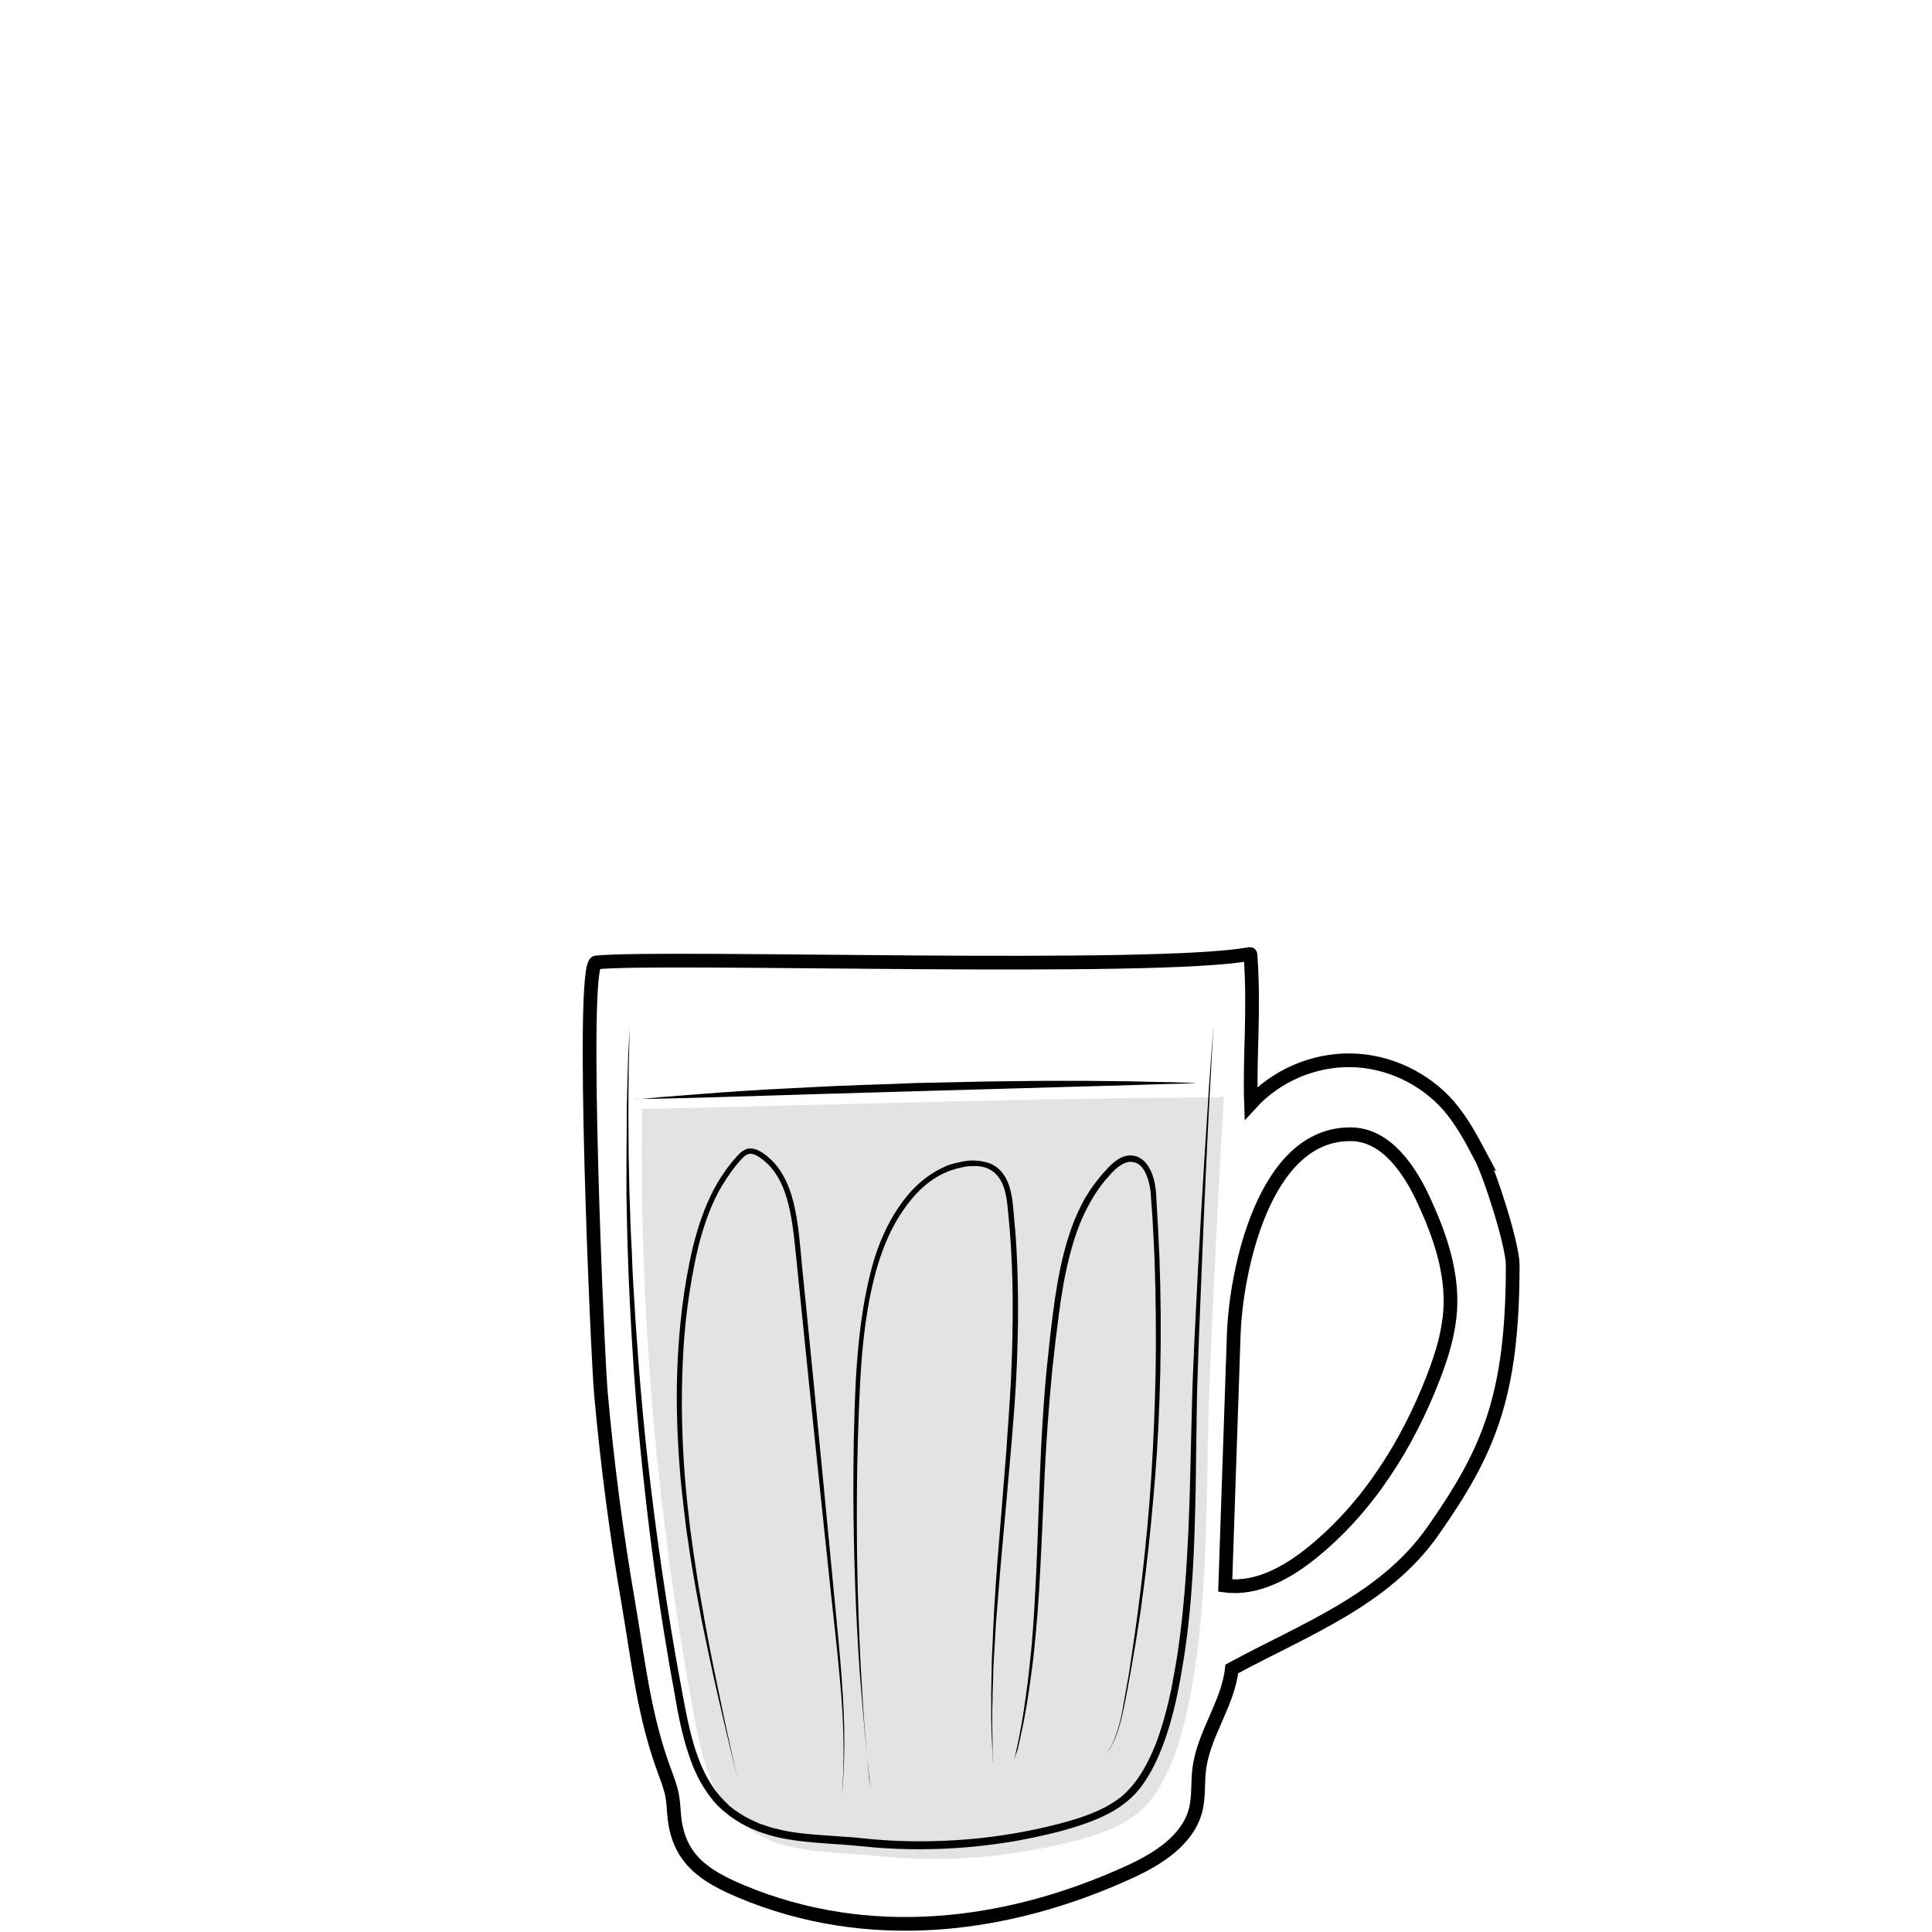 <svg id="Layer_1" xmlns="http://www.w3.org/2000/svg" viewBox="0 0 705 705"><style>.st0{fill:none}.st1{opacity:.71;fill:#d7d7d5;enable-background:new}.st2{fill:none;stroke:#000;stroke-width:5;stroke-miterlimit:10}</style><path class="st0" d="M122.5 0h460v705h-460V0z"/><path class="st1" d="M441.7 400.5c-68.3 0-206.5 4.7-207.4 4-1.1 74.5 5.4 149.1 19.1 222.3 2.6 14 6.1 28.9 16.9 38.2 13.9 12 33 10.5 50 12.3 21.4 2.2 43.1.9 64.1-3.7 11.4-2.5 26.1-6.1 34.1-15.1 9.1-10.2 13.4-27 15.9-40 7.2-37.9 5.4-78.4 7.1-116.9 1.4-33.9 3.1-67.8 5.1-101.6-1.5.4-3.2.5-4.9.5z"/><path class="st2" d="M540.1 421.6c-3.3-6.2-6.7-12.5-11.3-17.9-8.9-10.3-22.3-16.6-35.9-16.8-13.6-.2-27.2 5.6-36.4 15.7-.6-17.3 1.3-33.8-.2-54.3 0-.1-.1-.2-.2-.2-34.1 6.5-213.3.6-238.5 3.1-5.9 0 .5 144.9 1.7 157.5 2.3 25.5 5.6 51 10 76.3 3.7 21.6 5.7 41.4 13.4 61.9 1 2.8 2.1 5.6 2.6 8.5.5 2.6.5 5.3.8 7.9 1.7 15.2 11.1 21.3 24.4 26.9 46.1 19.3 96.3 13.6 141.4-7 10.6-4.8 21.8-11.8 24.5-23.1 1.1-4.7.6-9.6 1.2-14.4 1.5-12.8 10.5-23.9 11.9-36.7 27-14.6 55.6-25.1 73.3-50.2 20.5-29.2 29.2-49.3 29.2-97.3-.1-7.6-8.3-33.2-11.9-39.9zm-10.9 56.2c-.5 8.5-3 16.7-6.1 24.7-9.4 24.4-23.8 47.4-44.1 63.9-9.1 7.4-20.3 13.7-31.9 12.2 1-30.5 2.1-61 3.1-91.6.8-23.1 11-73.5 42.8-73.1 12.9.1 21.6 13.1 26.9 24.9 5.6 12.2 10.1 25.5 9.3 39z"/><path d="M269 648.6s-1.7-7.3-4.8-20.1c-1.5-6.4-3.3-14.2-5.2-23.1-1-4.5-1.9-9.3-3-14.3-.9-5.1-2-10.4-2.9-15.9-1-5.6-1.8-11.4-2.7-17.4-.7-6-1.5-12.3-2.1-18.7-1.1-12.9-1.7-26.6-1.1-40.7.6-14.1 2.2-28.7 5.6-43.2 1.8-7.2 4.1-14.4 7.7-21.2 1.8-3.4 3.9-6.6 6.3-9.6.6-.7 1.2-1.5 1.9-2.2.6-.7 1.3-1.5 2.2-2.1.4-.3 1-.6 1.5-.8.3-.1.6-.2.9-.2h.9c1.2.1 2.2.5 3.1 1 .2.1.4.3.7.4.3.2.4.3.6.4l1.1.8c.4.3.8.7 1.1 1 .4.3.8.7 1.1 1 .7.7 1.3 1.4 1.9 2.2.6.8 1.1 1.6 1.6 2.4 2 3.3 3.3 7 4.2 10.7 1.8 7.4 2.3 14.9 3 22.3 1.5 14.7 2.9 29.2 4.3 43.2 2.7 28.1 5.3 54.2 7.4 76.7 1.1 11.2 2.1 21.5 2.8 30.7.7 9.1 1 17.1 1 23.7 0 6.6-.3 11.7-.5 15.3-.2 3.5-.4 5.4-.4 5.4s.2-1.9.3-5.4c.2-3.5.4-8.7.3-15.3s-.5-14.5-1.4-23.7c-.8-9.1-2-19.4-3.2-30.6-2.4-22.4-5.1-48.6-8-76.6-1.4-14-2.9-28.5-4.4-43.2-.8-7.4-1.3-14.8-3.1-22-.9-3.6-2.1-7.1-4-10.2-.5-.8-1-1.5-1.5-2.2s-1.1-1.4-1.7-2c-.3-.4-.6-.6-1-.9-.3-.3-.6-.6-1-.9l-1.1-.8-.5-.4-.6-.3c-.7-.4-1.5-.7-2.2-.8-.7 0-1.4.2-2 .6-1.3.9-2.5 2.5-3.7 3.9-2.3 2.9-4.3 6-6.1 9.2-3.5 6.5-5.8 13.6-7.6 20.7-3.3 14.3-5.1 28.8-5.6 42.8-.6 14-.2 27.6.8 40.5.5 6.4 1.2 12.7 1.9 18.7.8 6 1.6 11.8 2.5 17.4.8 5.6 1.9 10.9 2.7 15.9.9 5 1.8 9.8 2.7 14.3 1.8 9 3.5 16.8 4.8 23.2 2.9 13.1 4.5 20.4 4.5 20.4zm48.8 5.2s-.2-1.8-.6-5.3-.9-8.5-1.5-15-1.3-14.3-2-23.4c-.6-9-1.2-19.2-1.6-30.4-.4-11.1-.7-23.2-.7-36s.2-26.3.9-40.2c.8-13.9 2.3-28.4 6.3-42.6 1-3.5 2.3-7.1 3.8-10.4 1.5-3.4 3.3-6.7 5.4-9.8 2.1-3.1 4.5-6.1 7.3-8.6 2.8-2.6 6-4.7 9.5-6.3.4-.2.9-.4 1.3-.6l1.4-.4 1.4-.4c.5-.1.9-.2 1.4-.3.9-.2 1.9-.4 2.8-.5 1-.1 1.9-.2 2.9-.1 2 .1 3.9.4 5.8 1.2 1.8.8 3.5 2.2 4.6 3.9 1.2 1.6 1.9 3.5 2.4 5.3.5 1.9.8 3.7 1 5.6.4 3.7.6 7.3 1 11 1 14.6 1.1 29.1.6 43-.4 14-1.6 27.4-2.7 40.1s-2.2 24.7-3.2 35.8c-.5 5.6-.9 10.9-1.3 15.9-.2 2.5-.4 5-.6 7.4-.1 2.4-.3 4.7-.4 7s-.3 4.4-.4 6.6c-.1 2.1-.2 4.1-.2 6.1-.1 2-.1 3.8-.2 5.6 0 1.8 0 3.5-.1 5.1 0 3.2-.1 6.2 0 8.7s.1 4.7.1 6.4c.1 3.5.1 5.3.1 5.3s-.1-1.9-.2-5.3c-.1-1.7-.2-3.9-.3-6.4-.1-2.5-.1-5.4-.1-8.7V618c0-1.8.1-3.7.1-5.6 0-2 .1-4 .1-6.1.1-2.1.2-4.3.3-6.6.1-2.3.2-4.6.3-7 .1-2.4.3-4.9.4-7.4.3-5.1.7-10.4 1.1-16 .9-11.1 1.9-23.1 2.9-35.9.3-3.2.5-6.4.7-9.7s.5-6.6.7-9.9c.2-3.3.4-6.7.6-10.1.1-3.4.3-6.9.4-10.3.4-13.9.4-28.3-.7-42.8-.3-3.6-.6-7.3-1-10.9s-1.1-7.2-3.1-10c-1-1.4-2.3-2.5-3.8-3.2s-3.3-1-5-1c-.9 0-1.8 0-2.6.1-.9.1-1.8.3-2.6.5-.4.1-.9.2-1.3.3l-1.3.4-1.3.4c-.4.1-.8.4-1.2.5-3.3 1.4-6.3 3.4-9 5.9s-5 5.3-7 8.3c-2.1 3-3.8 6.2-5.3 9.5s-2.7 6.7-3.8 10.2c-4.1 13.9-5.6 28.3-6.4 42.2-.7 13.9-1.1 27.4-1.2 40.1-.1 12.8 0 24.8.3 36 .3 11.1.7 21.3 1.2 30.4.5 9 1 16.9 1.6 23.4.5 6.5 1 11.6 1.3 15 .5 3.3.7 5.1.7 5.1zm52.2-11.2s.4-1.7 1.1-5c.2-.8.4-1.7.6-2.7s.4-2.1.6-3.3.5-2.5.7-3.8c.2-1.4.5-2.8.7-4.4.5-3.1.9-6.5 1.4-10.2.4-3.7.9-7.8 1.3-12.1.8-8.7 1.3-18.4 1.8-29.1.5-10.7.8-22.3 1.3-34.5.5-12.3 1.2-25.2 2.5-38.5.7-6.7 1.4-13.4 2.3-20.3.9-6.8 2-13.8 3.7-20.6 1.7-6.9 4-13.7 7.5-20.1.4-.8.9-1.6 1.4-2.3.5-.8.9-1.6 1.5-2.3l1.6-2.2 1.7-2.1c.5-.7 1.2-1.4 1.8-2 .6-.7 1.2-1.4 1.9-2 1.4-1.3 2.9-2.5 4.8-3.1 1-.3 2-.5 3.1-.3.2 0 .4 0 .7.1l.8.2c.3.1.5.2.7.3.2.1.5.2.7.4 1.8 1.1 2.9 2.8 3.7 4.5 1.6 3.4 2 7.2 2.1 10.8.2 3.5.4 7.1.6 10.6s.3 7.1.5 10.6c.5 14.1.6 27.9.3 41.3-.3 13.4-.9 26.3-1.9 38.6-1 12.2-2.1 23.8-3.4 34.4-.3 2.7-.7 5.3-1 7.8-.4 2.5-.6 5-1 7.4-.8 4.8-1.4 9.4-2.2 13.7-.7 4.3-1.4 8.3-2.1 12s-1.3 7.1-2 10.2c-.7 3.1-1.4 5.8-2.2 8-.8 2.3-1.8 4.1-2.6 5.6-.9 1.4-1.7 2.4-2.2 3.1-.6.6-.9 1-.9 1s.3-.3.9-1c.5-.7 1.3-1.7 2.1-3.1.8-1.4 1.7-3.3 2.5-5.6s1.5-5 2.1-8c.6-3.1 1.1-6.5 1.8-10.2.7-3.7 1.3-7.7 1.9-12 1.3-8.6 2.6-18.3 3.8-28.9 1.2-10.6 2.3-22.2 3.1-34.4.8-12.2 1.3-25.1 1.6-38.5.2-13.4.1-27.2-.4-41.2-.2-3.5-.3-7-.5-10.5s-.4-7.1-.7-10.6c-.1-1.8-.2-3.5-.5-5.2s-.8-3.3-1.5-4.9c-.7-1.5-1.7-2.9-3-3.6-.2-.1-.3-.2-.5-.2-.2-.1-.3-.2-.5-.2s-.3-.1-.5-.1-.4-.1-.6-.1c-.7-.1-1.5 0-2.2.3-3 1-5.3 3.9-7.6 6.5l-1.6 2-1.5 2.2c-.5.7-.9 1.5-1.4 2.2-.4.8-.9 1.5-1.3 2.3-3.4 6.1-5.6 12.8-7.3 19.6-1.7 6.8-2.8 13.6-3.7 20.4-.9 6.8-1.7 13.6-2.4 20.2-1.3 13.3-2.2 26.2-2.8 38.4-.6 12.2-1 23.8-1.6 34.5-.5 10.7-1.3 20.5-2.2 29.2-.4 4.3-1 8.4-1.5 12.1-.6 3.7-1 7.2-1.6 10.2-.3 1.5-.5 3-.8 4.4s-.5 2.6-.8 3.8c-.2 1.2-.5 2.3-.7 3.3s-.5 1.9-.6 2.7c-1 2.6-1.4 4.3-1.4 4.3z"/><path d="M229.8 373.8s-.1 2.9-.2 8.2c0 2.7-.2 6-.2 9.8 0 3.9-.1 8.3-.1 13.3s.1 10.5.1 16.5c.1 3 .1 6.1.2 9.4 0 1.6.1 3.3.1 5 .1 1.7.1 3.4.2 5.1.1 3.5.2 7.1.4 10.7.2 3.7.4 7.5.5 11.4.2 3.9.4 7.9.7 12 .2 4.1.5 8.3.8 12.5 1.2 17.1 2.8 35.5 5.2 54.9 2.3 19.4 5.3 39.9 8.9 60.9.9 5.3 1.9 10.6 2.9 15.9 1 5.3 2 10.7 3.5 15.9.7 2.6 1.6 5.2 2.6 7.7s2.2 5 3.6 7.3 3 4.5 4.9 6.4c.4.5 1 .9 1.4 1.4l.7.7.1.1.2.2.4.3 1.7 1.3c.6.4 1.1.7 1.7 1.1 2.2 1.5 4.7 2.6 7.2 3.7 1.3.4 2.6.9 3.9 1.3.7.2 1.3.4 2 .5l2 .5c5.4 1.2 11 1.6 16.7 2 2.8.2 5.7.4 8.5.6 1.4.1 2.9.2 4.3.4l4.2.4c5.6.5 11.3.7 16.9.7 11.3 0 22.6-.9 33.8-2.8 5.5-.9 11.1-2.1 16.5-3.5s10.7-3 15.7-5.4c2.5-1.2 4.8-2.6 6.9-4.2.6-.4 1-.8 1.5-1.3.5-.4 1-.9 1.4-1.4l.7-.7.7-.8c.4-.5.9-1.1 1.3-1.6 3.2-4.2 5.6-9.2 7.6-14.2 1.9-5.1 3.4-10.3 4.6-15.5.6-2.6 1.2-5.3 1.6-7.9.5-2.7 1-5.3 1.4-7.9 3.2-21 4.1-41.7 4.7-61.3.2-9.8.5-19.3.7-28.5.2-9.2.6-18.1 1-26.7 1.6-34.2 3.4-62.6 4.7-82.6.6-10 1.2-17.8 1.6-23.1.4-5.3.6-8.2.6-8.2s-.6 11.4-1.7 31.3c-.5 10-1.1 22.1-1.7 36s-1.2 29.6-1.9 46.6c-.3 8.6-.7 17.4-.8 26.7-.1 9.2-.3 18.8-.4 28.6-.4 19.6-1 40.4-4.3 61.6-1.7 10.5-3.7 21.4-7.7 31.9-2 5.2-4.4 10.3-7.9 15-.4.6-.9 1.1-1.3 1.6l-.7.8-.8.8c-.5.5-1 1.1-1.6 1.5-.6.5-1.1 1-1.7 1.4-2.3 1.8-4.8 3.3-7.4 4.5-5.2 2.5-10.7 4.2-16.2 5.7-5.5 1.4-11.1 2.6-16.7 3.6-11.3 1.9-22.8 2.9-34.2 2.9-5.7 0-11.5-.2-17.2-.7l-4.3-.4c-1.4-.1-2.8-.3-4.2-.4-2.8-.2-5.7-.4-8.5-.6-5.7-.4-11.4-.9-17.1-2.1l-2.1-.5-2.1-.6c-1.4-.4-2.8-.9-4.1-1.4-2.7-1.1-5.3-2.3-7.8-4-.6-.4-1.3-.8-1.8-1.2l-1.6-1.3-.4-.3-.2-.2s-.2-.2-.3-.2l-.8-.7c-.5-.5-1.1-1-1.6-1.5-2-2.1-3.7-4.5-5.2-6.9-1.5-2.5-2.7-5-3.8-7.7-1-2.6-1.9-5.3-2.7-8-1.5-5.4-2.6-10.8-3.5-16.1-.9-5.4-2-10.7-2.8-15.9-3.6-21.1-6.4-41.6-8.5-61.1-2.2-19.5-3.7-38-4.7-55.1s-1.6-32.8-1.8-46.7c0-1.7-.1-3.4-.1-5.1v-14.4c.1-6 .1-11.5.1-16.5.2-10 .4-17.8.7-23.2.3-5.3.4-8.2.4-8.2z"/><path d="M231.7 401.2s.8-.1 2.3-.2 3.7-.3 6.5-.6c2.8-.2 6.2-.5 10.1-.8 3.9-.3 8.3-.6 13.1-1 4.8-.3 10-.7 15.5-1s11.3-.6 17.3-.9 12.2-.6 18.5-.8c6.3-.2 12.7-.4 19.1-.7 6.4-.1 12.8-.3 19.1-.4 6.3-.2 12.5-.2 18.5-.3 6-.1 11.8-.1 17.3-.1s10.7 0 15.5.1c4.8 0 9.2.1 13.1.2s7.3.2 10.1.2c2.8.1 5 .2 6.5.2s2.3.1 2.3.1-.8 0-2.3.1-3.7.2-6.5.2c-5.6.2-13.6.4-23.2.7-19.2.5-44.8 1.3-70.4 2s-51.2 1.5-70.4 2.1c-9.6.3-17.6.5-23.2.6-2.8.1-5 .1-6.5.1-1.5.2-2.3.2-2.3.2z"/></svg>